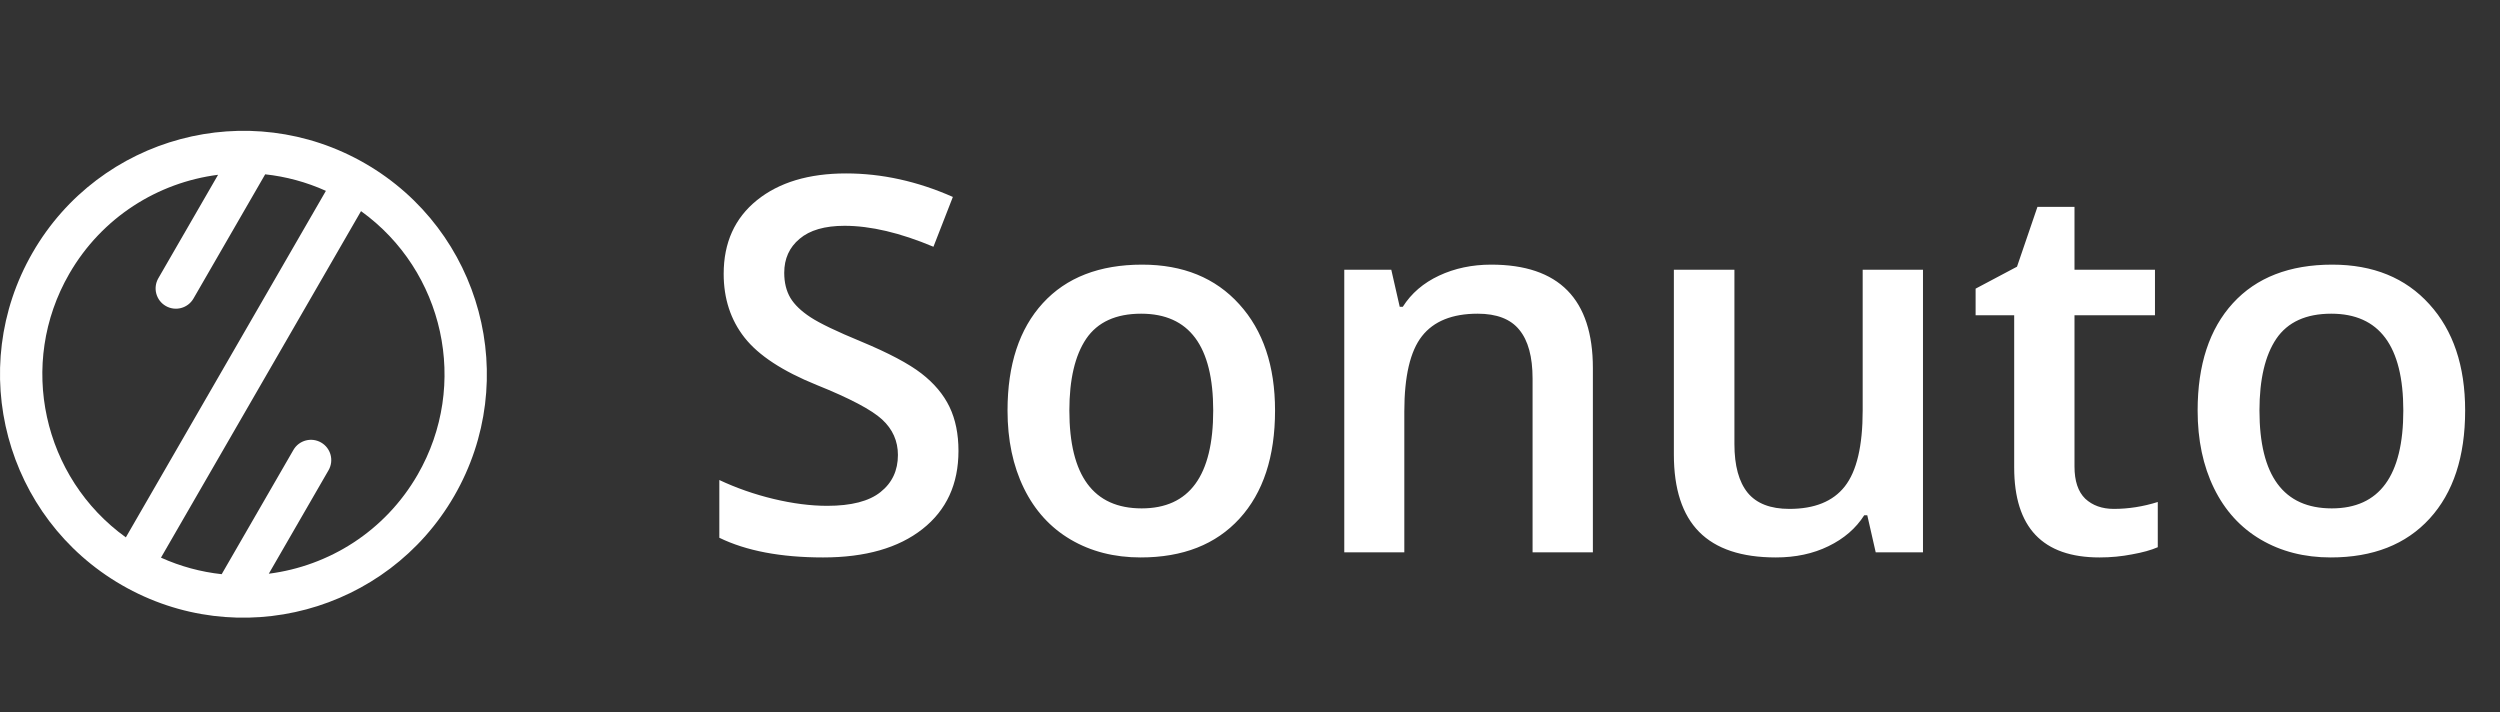 <svg width="172" height="49" viewBox="0 0 172 49" fill="none" xmlns="http://www.w3.org/2000/svg">
<rect x="0" y="0" width="172" height="49" fill="#333333" stroke="none"/>
<path d="M65.943 31.021C65.943 33.307 65.117 35.1 63.465 36.4C61.812 37.701 59.533 38.352 56.627 38.352C53.721 38.352 51.342 37.9 49.49 36.998V33.025C50.662 33.576 51.904 34.01 53.217 34.326C54.541 34.643 55.772 34.801 56.908 34.801C58.572 34.801 59.797 34.484 60.582 33.852C61.379 33.219 61.777 32.369 61.777 31.303C61.777 30.342 61.414 29.527 60.688 28.859C59.961 28.191 58.461 27.4 56.188 26.486C53.844 25.537 52.191 24.453 51.23 23.234C50.27 22.016 49.789 20.551 49.789 18.84C49.789 16.695 50.551 15.008 52.074 13.777C53.598 12.547 55.643 11.932 58.209 11.932C60.67 11.932 63.119 12.471 65.557 13.549L64.221 16.977C61.935 16.016 59.897 15.535 58.103 15.535C56.744 15.535 55.713 15.834 55.01 16.432C54.307 17.018 53.955 17.797 53.955 18.77C53.955 19.438 54.096 20.012 54.377 20.492C54.658 20.961 55.121 21.406 55.766 21.828C56.41 22.25 57.57 22.807 59.246 23.498C61.133 24.283 62.516 25.016 63.395 25.695C64.273 26.375 64.918 27.143 65.328 27.998C65.738 28.854 65.943 29.861 65.943 31.021ZM87.723 28.244C87.723 31.42 86.908 33.898 85.279 35.68C83.65 37.461 81.383 38.352 78.477 38.352C76.66 38.352 75.055 37.941 73.66 37.121C72.266 36.301 71.193 35.123 70.443 33.588C69.693 32.053 69.318 30.271 69.318 28.244C69.318 25.092 70.127 22.631 71.744 20.861C73.361 19.092 75.641 18.207 78.582 18.207C81.394 18.207 83.621 19.115 85.262 20.932C86.902 22.736 87.723 25.174 87.723 28.244ZM73.572 28.244C73.572 32.732 75.231 34.977 78.547 34.977C81.828 34.977 83.469 32.732 83.469 28.244C83.469 23.803 81.816 21.582 78.512 21.582C76.777 21.582 75.518 22.156 74.732 23.305C73.959 24.453 73.572 26.1 73.572 28.244ZM109.59 38H105.441V26.047C105.441 24.547 105.137 23.428 104.527 22.689C103.93 21.951 102.975 21.582 101.662 21.582C99.916 21.582 98.639 22.098 97.83 23.129C97.022 24.16 96.617 25.889 96.617 28.314V38H92.486V18.559H95.721L96.301 21.107H96.512C97.098 20.182 97.93 19.467 99.008 18.963C100.086 18.459 101.281 18.207 102.594 18.207C107.258 18.207 109.59 20.58 109.59 25.326V38ZM129.049 38L128.469 35.451H128.258C127.684 36.353 126.863 37.062 125.797 37.578C124.742 38.094 123.535 38.352 122.176 38.352C119.82 38.352 118.062 37.766 116.902 36.594C115.742 35.422 115.162 33.647 115.162 31.268V18.559H119.328V30.547C119.328 32.035 119.633 33.154 120.242 33.904C120.852 34.643 121.807 35.012 123.107 35.012C124.842 35.012 126.113 34.496 126.922 33.465C127.742 32.422 128.152 30.682 128.152 28.244V18.559H132.301V38H129.049ZM145.432 35.012C146.439 35.012 147.447 34.853 148.455 34.537V37.648C147.998 37.848 147.406 38.012 146.68 38.141C145.965 38.281 145.221 38.352 144.447 38.352C140.533 38.352 138.576 36.289 138.576 32.164V21.688H135.922V19.859L138.77 18.348L140.176 14.234H142.725V18.559H148.262V21.688H142.725V32.094C142.725 33.09 142.971 33.828 143.463 34.309C143.967 34.777 144.623 35.012 145.432 35.012ZM169.602 28.244C169.602 31.42 168.787 33.898 167.158 35.68C165.529 37.461 163.262 38.352 160.355 38.352C158.539 38.352 156.934 37.941 155.539 37.121C154.145 36.301 153.072 35.123 152.322 33.588C151.572 32.053 151.197 30.271 151.197 28.244C151.197 25.092 152.006 22.631 153.623 20.861C155.24 19.092 157.52 18.207 160.461 18.207C163.273 18.207 165.5 19.115 167.141 20.932C168.781 22.736 169.602 25.174 169.602 28.244ZM155.451 28.244C155.451 32.732 157.109 34.977 160.426 34.977C163.707 34.977 165.348 32.732 165.348 28.244C165.348 23.803 163.695 21.582 160.391 21.582C158.656 21.582 157.396 22.156 156.611 23.305C155.838 24.453 155.451 26.1 155.451 28.244Z" fill="white"/>
<path fill-rule="evenodd" clip-rule="evenodd" d="M31.251 34.121C26.626 42.131 16.385 44.875 8.376 40.251C0.366 35.627 -2.378 25.385 2.246 17.376C6.87 9.366 17.112 6.622 25.121 11.246C33.131 15.87 35.875 26.112 31.251 34.121ZM22.422 13.131C21.07 12.521 19.66 12.146 18.245 11.993L13.31 20.541C12.925 21.208 12.071 21.437 11.404 21.051C10.736 20.666 10.508 19.812 10.893 19.145L15.004 12.025C10.866 12.554 7.015 14.941 4.768 18.832C1.184 25.04 2.959 32.872 8.658 36.971L22.422 13.131ZM15.252 39.504C13.837 39.351 12.427 38.976 11.075 38.366L24.839 14.526C30.538 18.625 32.313 26.457 28.729 32.665C26.482 36.556 22.631 38.943 18.493 39.472L22.604 32.352C22.989 31.684 22.761 30.831 22.093 30.446C21.426 30.06 20.572 30.289 20.187 30.956L15.252 39.504Z" fill="white"/>
</svg>
